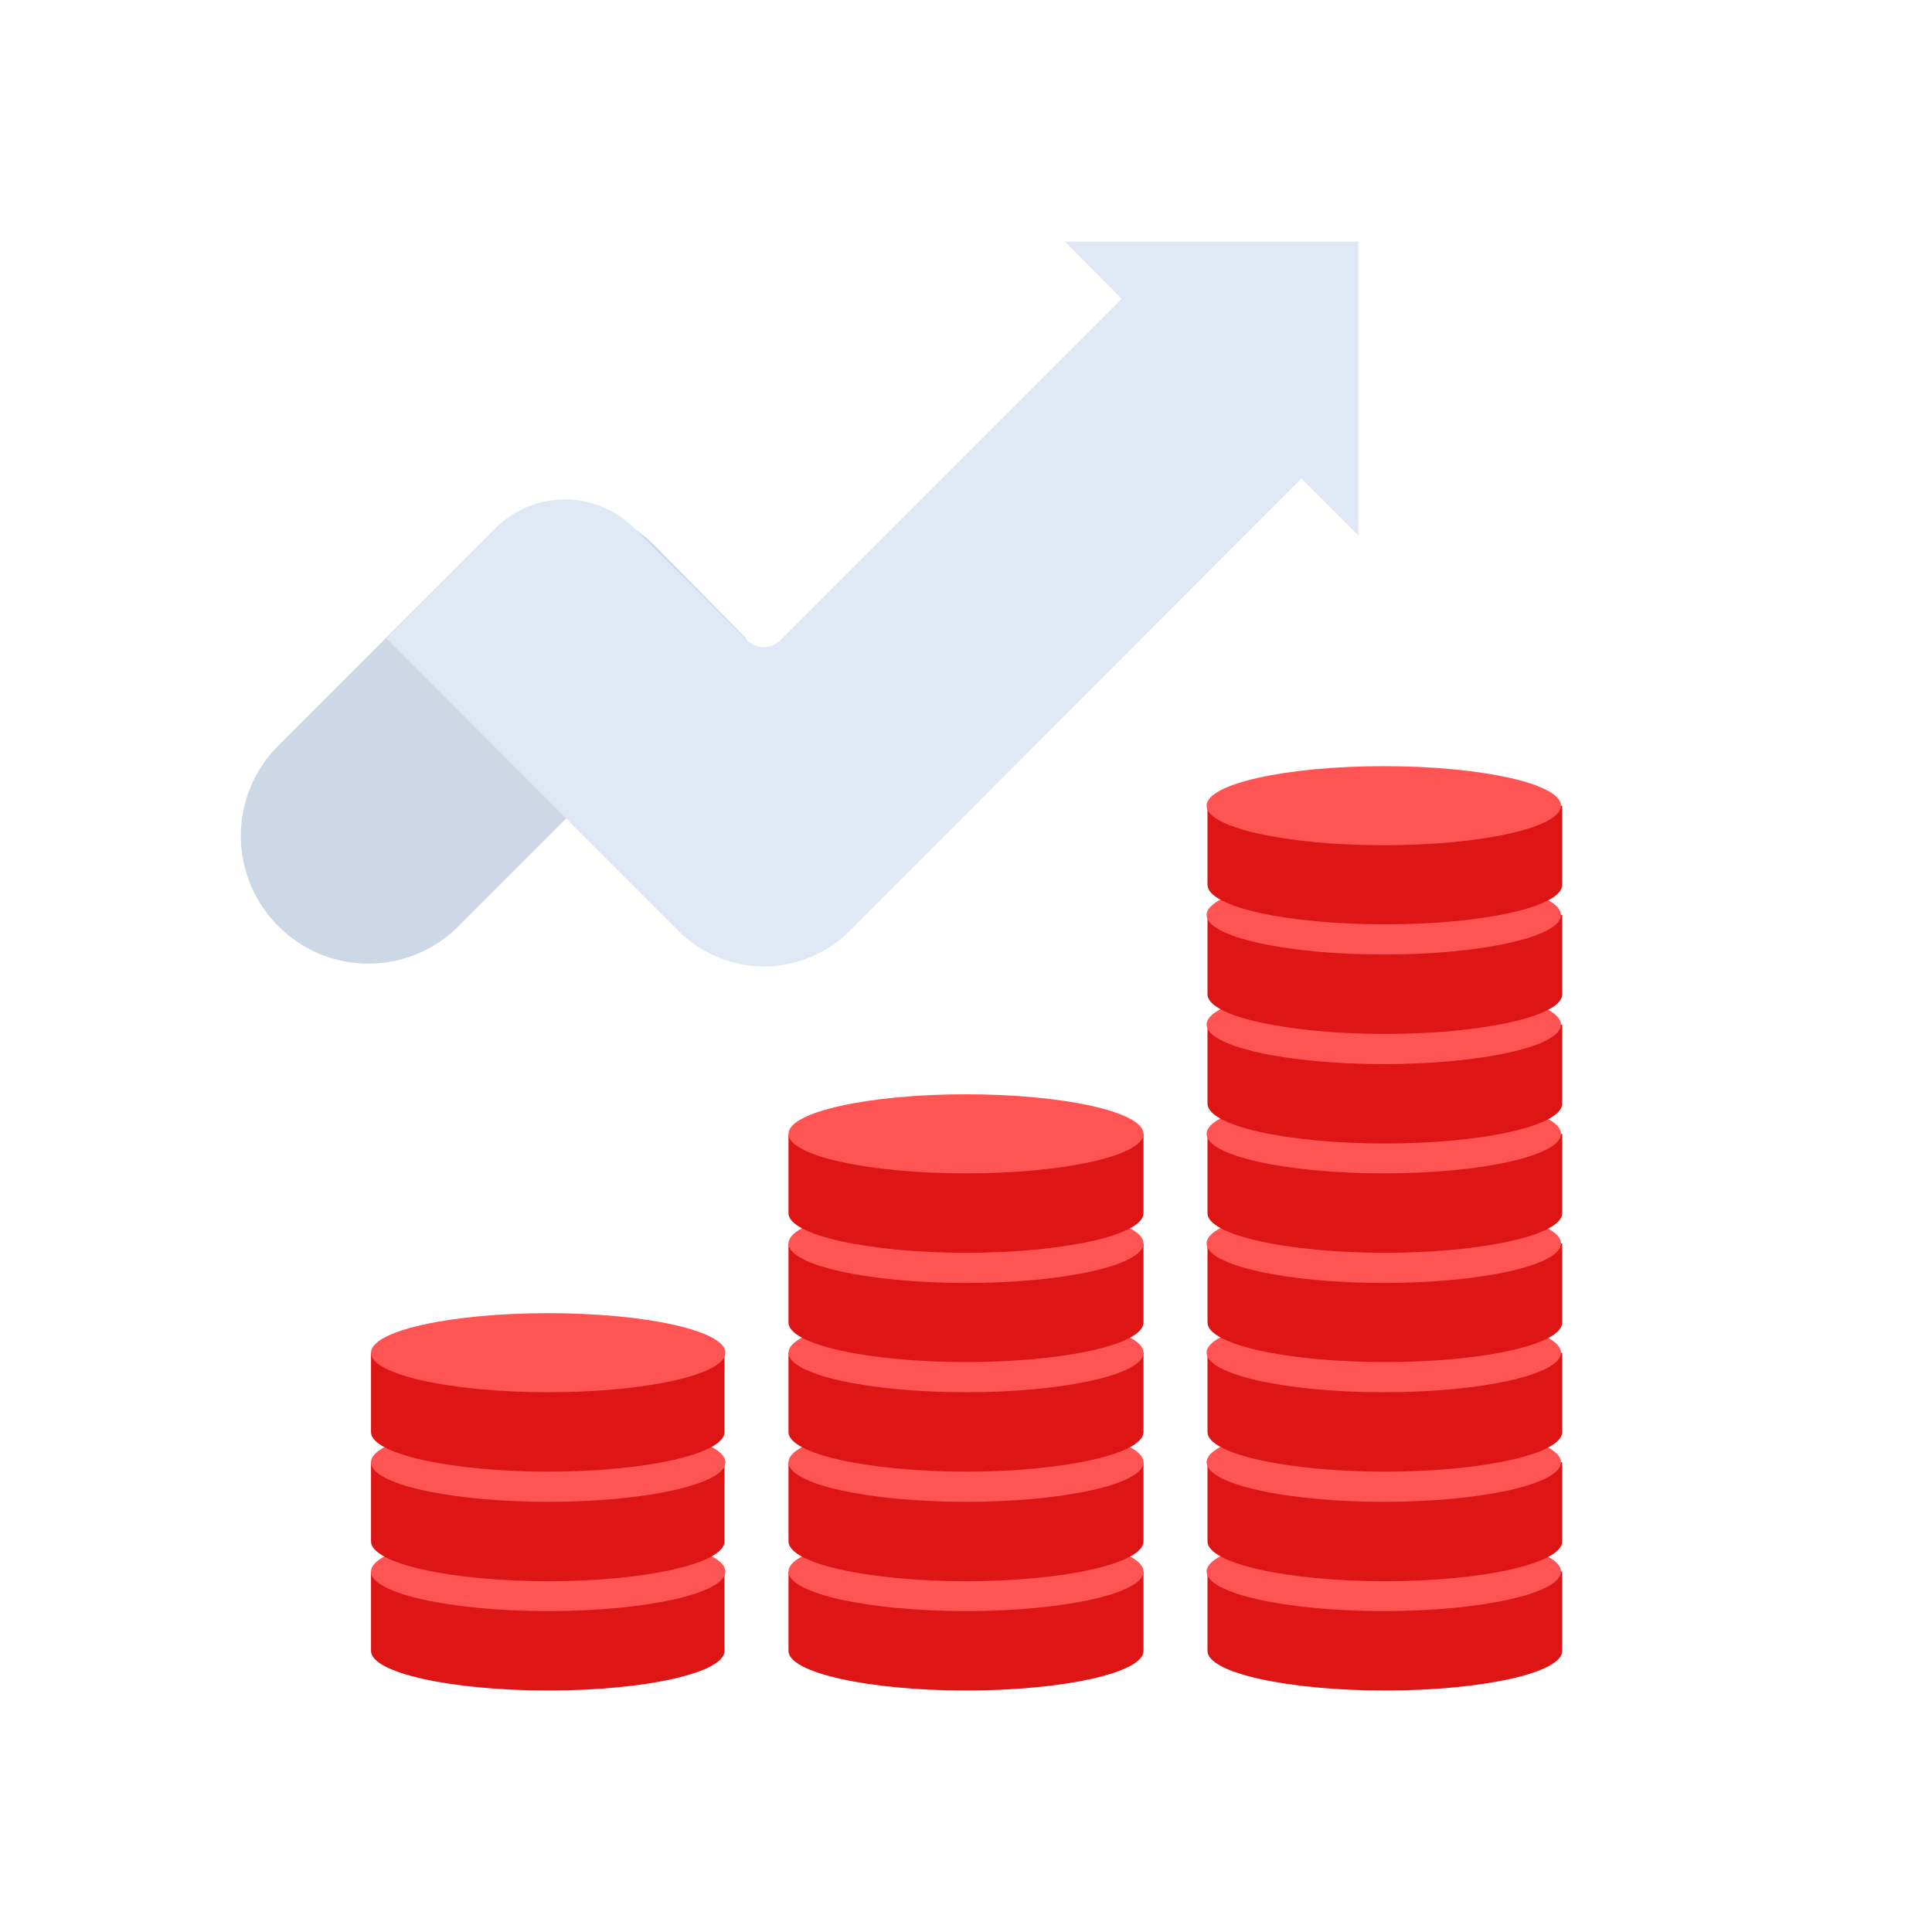 <svg id="Layer_1" data-name="Layer 1" xmlns="http://www.w3.org/2000/svg" viewBox="0 0 64 64"><defs><style>.cls-1{fill:#dd1515;}.cls-2{fill:#ff5454;}.cls-3{fill:#ccd8e5;}.cls-4{fill:#dfe8f4;}</style></defs><title>startup, start up, business, coin, increase, finance</title><path class="cls-1" d="M40,52.06v2.63c0,.72,2.63,1.31,5.88,1.31s5.87-.59,5.87-1.31V52.06Z"/><ellipse class="cls-2" cx="45.84" cy="52.06" rx="5.87" ry="1.31"/><path class="cls-1" d="M40,48.44v2.62c0,.73,2.63,1.32,5.88,1.32s5.87-.59,5.87-1.32V48.44Z"/><ellipse class="cls-2" cx="45.84" cy="48.44" rx="5.87" ry="1.31"/><path class="cls-1" d="M40,44.81v2.63c0,.72,2.63,1.31,5.88,1.31s5.87-.59,5.87-1.31V44.81Z"/><ellipse class="cls-2" cx="45.84" cy="44.81" rx="5.87" ry="1.31"/><path class="cls-1" d="M40,41.19v2.62c0,.73,2.63,1.31,5.88,1.31s5.87-.58,5.87-1.31V41.19Z"/><ellipse class="cls-2" cx="45.84" cy="41.19" rx="5.87" ry="1.31"/><path class="cls-1" d="M40,37.56v2.63c0,.72,2.63,1.31,5.88,1.31s5.87-.59,5.87-1.31V37.56Z"/><ellipse class="cls-2" cx="45.84" cy="37.56" rx="5.87" ry="1.31"/><path class="cls-1" d="M40,33.94v2.62c0,.73,2.63,1.32,5.88,1.32s5.87-.59,5.87-1.32V33.94Z"/><ellipse class="cls-2" cx="45.84" cy="33.94" rx="5.87" ry="1.31"/><path class="cls-1" d="M40,30.31v2.63c0,.72,2.63,1.31,5.88,1.31s5.87-.59,5.87-1.31V30.31Z"/><ellipse class="cls-2" cx="45.84" cy="30.31" rx="5.87" ry="1.31"/><path class="cls-1" d="M40,26.69v2.62c0,.73,2.63,1.31,5.88,1.31s5.87-.58,5.87-1.31V26.69Z"/><ellipse class="cls-2" cx="45.84" cy="26.69" rx="5.87" ry="1.31"/><path class="cls-1" d="M26.12,52.06v2.63c0,.72,2.64,1.31,5.88,1.31s5.88-.59,5.88-1.31V52.06Z"/><ellipse class="cls-2" cx="32" cy="52.06" rx="5.88" ry="1.31"/><path class="cls-1" d="M26.12,48.44v2.62c0,.73,2.64,1.32,5.88,1.32s5.88-.59,5.88-1.32V48.44Z"/><ellipse class="cls-2" cx="32" cy="48.44" rx="5.88" ry="1.31"/><path class="cls-1" d="M26.12,44.81v2.63c0,.72,2.64,1.31,5.88,1.31s5.88-.59,5.88-1.31V44.81Z"/><ellipse class="cls-2" cx="32" cy="44.81" rx="5.88" ry="1.31"/><path class="cls-1" d="M26.12,41.19v2.62c0,.73,2.64,1.31,5.88,1.31s5.88-.58,5.88-1.31V41.19Z"/><ellipse class="cls-2" cx="32" cy="41.19" rx="5.88" ry="1.31"/><path class="cls-1" d="M26.12,37.56v2.63c0,.72,2.64,1.31,5.88,1.31s5.88-.59,5.88-1.31V37.56Z"/><ellipse class="cls-2" cx="32" cy="37.56" rx="5.88" ry="1.31"/><path class="cls-1" d="M12.29,52.06v2.63c0,.72,2.63,1.31,5.87,1.31S24,55.41,24,54.69V52.06Z"/><ellipse class="cls-2" cx="18.16" cy="52.06" rx="5.87" ry="1.31"/><path class="cls-1" d="M12.29,48.44v2.62c0,.73,2.63,1.32,5.87,1.32S24,51.79,24,51.06V48.44Z"/><ellipse class="cls-2" cx="18.16" cy="48.44" rx="5.87" ry="1.31"/><path class="cls-1" d="M12.29,44.81v2.63c0,.72,2.63,1.31,5.87,1.31S24,48.16,24,47.44V44.81Z"/><ellipse class="cls-2" cx="18.16" cy="44.81" rx="5.87" ry="1.31"/><path class="cls-3" d="M24.72,21.15l-9.54,9.54a4.21,4.21,0,0,1-5.95,0h0a4.22,4.22,0,0,1,0-6l6.65-6.65a4.09,4.09,0,0,1,5.77,0Z"/><path class="cls-4" d="M35.27,8,37.16,9.9,25.84,21.22a.78.78,0,0,1-1.08,0L21,17.49a3.25,3.25,0,0,0-4.58,0L12.8,21.15l6.55,6.56h0l3.12,3.12a4,4,0,0,0,5.68,0l3.11-3.11h0L43.11,15.85,45,17.74V8Z"/></svg>